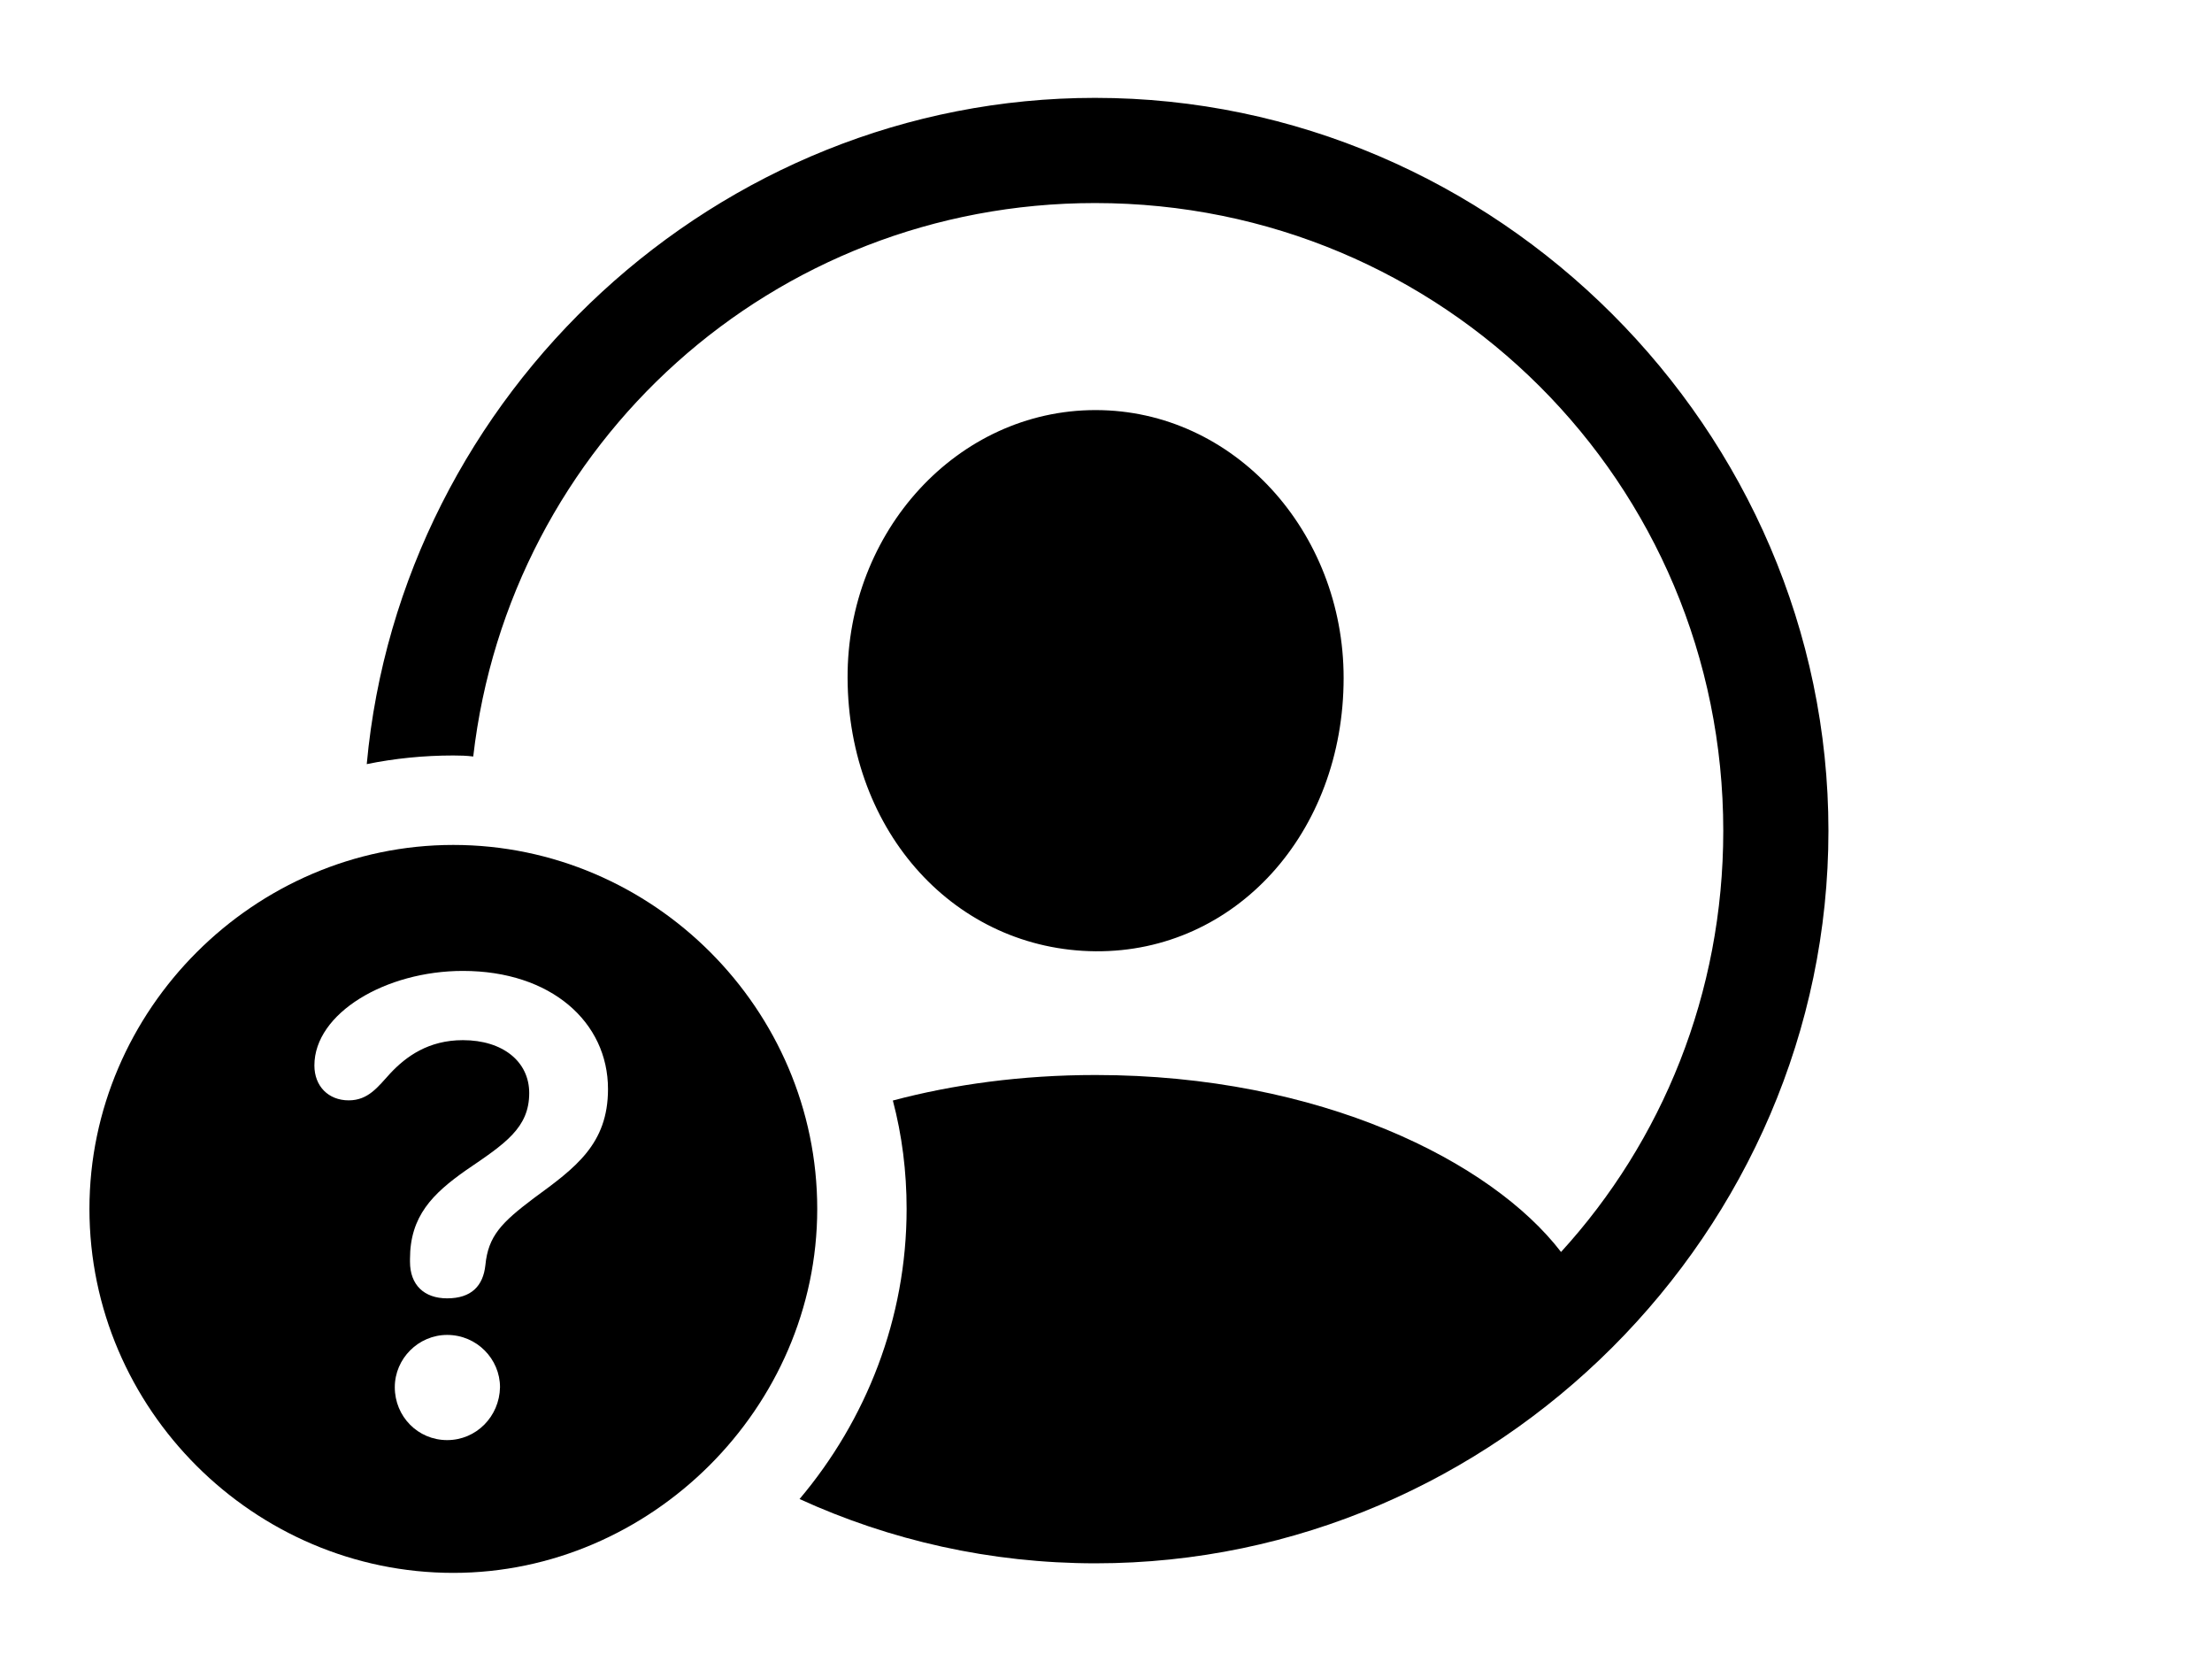 <svg version="1.1" xmlns="http://www.w3.org/2000/svg" xmlns:xlink="http://www.w3.org/1999/xlink" width="38.408" height="28.857" viewBox="0 0 38.408 28.857">
 <g>
  <rect height="28.857" opacity="0" width="38.408" x="0" y="0"/>
  <path d="M31.748 14.424C31.748 21.377 25.986 27.139 19.023 27.139C17.199 27.139 15.456 26.742 13.883 26.023C15.04 24.652 15.742 22.89 15.742 20.986C15.742 20.337 15.662 19.706 15.503 19.105C16.553 18.826 17.738 18.662 19.023 18.662C22.926 18.662 25.9 20.165 27.105 21.734C28.861 19.811 29.922 17.245 29.922 14.424C29.922 8.379 25.059 3.525 19.014 3.525C13.416 3.525 8.843 7.701 8.217 13.133C8.104 13.118 7.988 13.115 7.871 13.115C7.357 13.115 6.854 13.166 6.368 13.265C6.958 6.832 12.451 1.699 19.014 1.699C25.977 1.699 31.748 7.461 31.748 14.424ZM23.33 11.768C23.33 14.463 21.445 16.533 19.023 16.514C16.602 16.494 14.727 14.463 14.717 11.768C14.707 9.229 16.621 7.119 19.023 7.119C21.426 7.119 23.33 9.229 23.33 11.768Z" fill="currentColor"/>
  <path d="M14.19 20.986C14.19 24.443 11.299 27.305 7.871 27.305C4.414 27.305 1.553 24.463 1.553 20.986C1.553 17.529 4.414 14.668 7.871 14.668C11.338 14.668 14.19 17.52 14.19 20.986ZM6.855 24.082C6.855 24.59 7.256 25 7.764 25C8.271 25 8.672 24.59 8.682 24.082C8.682 23.594 8.281 23.174 7.764 23.174C7.266 23.174 6.855 23.584 6.855 24.082ZM5.459 18.496C5.459 18.857 5.703 19.102 6.055 19.102C6.396 19.102 6.562 18.867 6.777 18.633C7.051 18.34 7.441 18.057 8.037 18.057C8.73 18.057 9.189 18.428 9.189 18.975C9.189 19.58 8.77 19.854 8.096 20.312C7.51 20.723 7.119 21.113 7.119 21.855C7.119 21.865 7.119 21.885 7.119 21.904C7.119 22.305 7.363 22.539 7.764 22.539C8.184 22.539 8.389 22.324 8.428 21.963C8.477 21.455 8.711 21.221 9.268 20.801C9.99 20.273 10.557 19.863 10.557 18.906C10.557 17.744 9.57 16.855 8.037 16.855C6.699 16.855 5.459 17.588 5.459 18.496Z" fill="currentColor"/>
 </g>
</svg>
